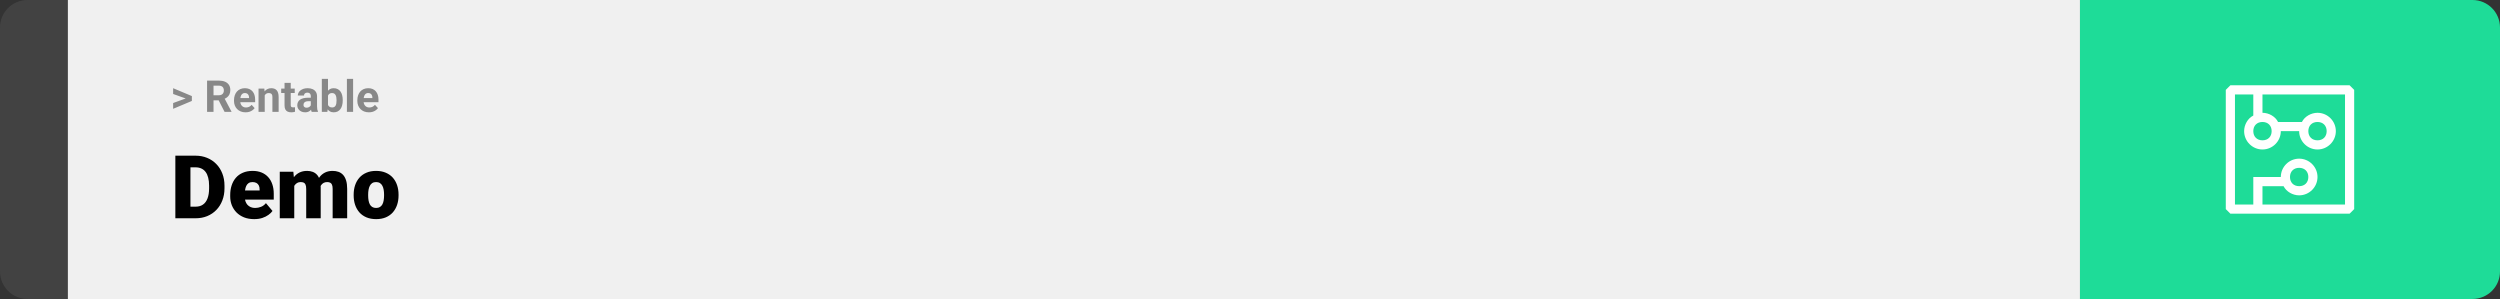 <svg width="1363" height="163" viewBox="0 0 1363 163" fill="none" xmlns="http://www.w3.org/2000/svg">
<rect x="0" y="0" width="1363" height="163" fill="#333333" stroke="none"/>
<path d="M0 15C0 6.716 6.716 0 15 0H37V163H15C6.716 163 0 156.284 0 148V15Z" fill="#424242"/>
<rect width="1097" height="163" transform="translate(37)" fill="#F0F0F0"/>
<path d="M101.906 53.922L94.394 51.238V48.086L104.602 52.375V54.637L101.906 53.922ZM94.394 56.172L101.918 53.43L104.602 52.785V55.035L94.394 59.324V56.172ZM112.898 43.938H119.262C120.566 43.938 121.688 44.133 122.625 44.523C123.57 44.914 124.297 45.492 124.805 46.258C125.312 47.023 125.566 47.965 125.566 49.082C125.566 49.996 125.41 50.781 125.098 51.438C124.793 52.086 124.359 52.629 123.797 53.066C123.242 53.496 122.59 53.84 121.84 54.098L120.727 54.684H115.195L115.172 51.941H119.285C119.902 51.941 120.414 51.832 120.82 51.613C121.227 51.395 121.531 51.09 121.734 50.699C121.945 50.309 122.051 49.855 122.051 49.34C122.051 48.793 121.949 48.32 121.746 47.922C121.543 47.523 121.234 47.219 120.82 47.008C120.406 46.797 119.887 46.691 119.262 46.691H116.414V61H112.898V43.938ZM122.438 61L118.547 53.395L122.262 53.371L126.199 60.836V61H122.438ZM133.898 61.234C132.914 61.234 132.031 61.078 131.25 60.766C130.469 60.445 129.805 60.004 129.258 59.441C128.719 58.879 128.305 58.227 128.016 57.484C127.727 56.734 127.582 55.938 127.582 55.094V54.625C127.582 53.664 127.719 52.785 127.992 51.988C128.266 51.191 128.656 50.5 129.164 49.914C129.68 49.328 130.305 48.879 131.039 48.566C131.773 48.246 132.602 48.086 133.523 48.086C134.422 48.086 135.219 48.234 135.914 48.531C136.609 48.828 137.191 49.25 137.66 49.797C138.137 50.344 138.496 51 138.738 51.766C138.98 52.523 139.102 53.367 139.102 54.297V55.703H129.023V53.453H135.785V53.195C135.785 52.727 135.699 52.309 135.527 51.941C135.363 51.566 135.113 51.27 134.777 51.051C134.441 50.832 134.012 50.723 133.488 50.723C133.043 50.723 132.66 50.82 132.34 51.016C132.02 51.211 131.758 51.484 131.555 51.836C131.359 52.188 131.211 52.602 131.109 53.078C131.016 53.547 130.969 54.062 130.969 54.625V55.094C130.969 55.602 131.039 56.07 131.18 56.5C131.328 56.93 131.535 57.301 131.801 57.613C132.074 57.926 132.402 58.168 132.785 58.34C133.176 58.512 133.617 58.598 134.109 58.598C134.719 58.598 135.285 58.48 135.809 58.246C136.34 58.004 136.797 57.641 137.18 57.156L138.82 58.938C138.555 59.32 138.191 59.688 137.73 60.039C137.277 60.391 136.73 60.68 136.09 60.906C135.449 61.125 134.719 61.234 133.898 61.234ZM144.328 51.027V61H140.953V48.32H144.117L144.328 51.027ZM143.836 54.215H142.922C142.922 53.277 143.043 52.434 143.285 51.684C143.527 50.926 143.867 50.281 144.305 49.75C144.742 49.211 145.262 48.801 145.863 48.52C146.473 48.23 147.152 48.086 147.902 48.086C148.496 48.086 149.039 48.172 149.531 48.344C150.023 48.516 150.445 48.789 150.797 49.164C151.156 49.539 151.43 50.035 151.617 50.652C151.812 51.27 151.91 52.023 151.91 52.914V61H148.512V52.902C148.512 52.34 148.434 51.902 148.277 51.59C148.121 51.277 147.891 51.059 147.586 50.934C147.289 50.801 146.922 50.734 146.484 50.734C146.031 50.734 145.637 50.824 145.301 51.004C144.973 51.184 144.699 51.434 144.48 51.754C144.27 52.066 144.109 52.434 144 52.855C143.891 53.277 143.836 53.73 143.836 54.215ZM160.688 48.32V50.711H153.305V48.32H160.688ZM155.133 45.191H158.508V57.18C158.508 57.547 158.555 57.828 158.648 58.023C158.75 58.219 158.898 58.355 159.094 58.434C159.289 58.504 159.535 58.539 159.832 58.539C160.043 58.539 160.23 58.531 160.395 58.516C160.566 58.492 160.711 58.469 160.828 58.445L160.84 60.93C160.551 61.023 160.238 61.098 159.902 61.152C159.566 61.207 159.195 61.234 158.789 61.234C158.047 61.234 157.398 61.113 156.844 60.871C156.297 60.621 155.875 60.223 155.578 59.676C155.281 59.129 155.133 58.41 155.133 57.52V45.191ZM169.453 58.141V52.492C169.453 52.086 169.387 51.738 169.254 51.449C169.121 51.152 168.914 50.922 168.633 50.758C168.359 50.594 168.004 50.512 167.566 50.512C167.191 50.512 166.867 50.578 166.594 50.711C166.32 50.836 166.109 51.02 165.961 51.262C165.812 51.496 165.738 51.773 165.738 52.094H162.363C162.363 51.555 162.488 51.043 162.738 50.559C162.988 50.074 163.352 49.648 163.828 49.281C164.305 48.906 164.871 48.613 165.527 48.402C166.191 48.191 166.934 48.086 167.754 48.086C168.738 48.086 169.613 48.25 170.379 48.578C171.145 48.906 171.746 49.398 172.184 50.055C172.629 50.711 172.852 51.531 172.852 52.516V57.941C172.852 58.637 172.895 59.207 172.98 59.652C173.066 60.09 173.191 60.473 173.355 60.801V61H169.945C169.781 60.656 169.656 60.227 169.57 59.711C169.492 59.188 169.453 58.664 169.453 58.141ZM169.898 53.277L169.922 55.188H168.035C167.59 55.188 167.203 55.238 166.875 55.34C166.547 55.441 166.277 55.586 166.066 55.773C165.855 55.953 165.699 56.164 165.598 56.406C165.504 56.648 165.457 56.914 165.457 57.203C165.457 57.492 165.523 57.754 165.656 57.988C165.789 58.215 165.98 58.395 166.23 58.527C166.48 58.652 166.773 58.715 167.109 58.715C167.617 58.715 168.059 58.613 168.434 58.41C168.809 58.207 169.098 57.957 169.301 57.66C169.512 57.363 169.621 57.082 169.629 56.816L170.52 58.246C170.395 58.566 170.223 58.898 170.004 59.242C169.793 59.586 169.523 59.91 169.195 60.215C168.867 60.512 168.473 60.758 168.012 60.953C167.551 61.141 167.004 61.234 166.371 61.234C165.566 61.234 164.836 61.074 164.18 60.754C163.531 60.426 163.016 59.977 162.633 59.406C162.258 58.828 162.07 58.172 162.07 57.438C162.07 56.773 162.195 56.184 162.445 55.668C162.695 55.152 163.062 54.719 163.547 54.367C164.039 54.008 164.652 53.738 165.387 53.559C166.121 53.371 166.973 53.277 167.941 53.277H169.898ZM175.453 43H178.828V58.094L178.488 61H175.453V43ZM186.855 54.531V54.777C186.855 55.723 186.754 56.59 186.551 57.379C186.355 58.168 186.051 58.852 185.637 59.43C185.223 60 184.707 60.445 184.09 60.766C183.48 61.078 182.762 61.234 181.934 61.234C181.16 61.234 180.488 61.078 179.918 60.766C179.355 60.453 178.883 60.012 178.5 59.441C178.117 58.871 177.809 58.203 177.574 57.438C177.34 56.672 177.164 55.836 177.047 54.93V54.391C177.164 53.484 177.34 52.648 177.574 51.883C177.809 51.117 178.117 50.449 178.5 49.879C178.883 49.309 179.355 48.867 179.918 48.555C180.48 48.242 181.145 48.086 181.91 48.086C182.746 48.086 183.473 48.246 184.09 48.566C184.715 48.879 185.23 49.324 185.637 49.902C186.051 50.473 186.355 51.152 186.551 51.941C186.754 52.723 186.855 53.586 186.855 54.531ZM183.48 54.777V54.531C183.48 54.016 183.441 53.531 183.363 53.078C183.293 52.617 183.168 52.215 182.988 51.871C182.809 51.52 182.562 51.242 182.25 51.039C181.945 50.836 181.551 50.734 181.066 50.734C180.605 50.734 180.215 50.812 179.895 50.969C179.574 51.125 179.309 51.344 179.098 51.625C178.895 51.906 178.742 52.242 178.641 52.633C178.539 53.016 178.477 53.438 178.453 53.898V55.434C178.477 56.051 178.578 56.598 178.758 57.074C178.945 57.543 179.227 57.914 179.602 58.188C179.984 58.453 180.48 58.586 181.09 58.586C181.566 58.586 181.961 58.492 182.273 58.305C182.586 58.117 182.828 57.852 183 57.508C183.18 57.164 183.305 56.762 183.375 56.301C183.445 55.832 183.48 55.324 183.48 54.777ZM192.516 43V61H189.129V43H192.516ZM201.141 61.234C200.156 61.234 199.273 61.078 198.492 60.766C197.711 60.445 197.047 60.004 196.5 59.441C195.961 58.879 195.547 58.227 195.258 57.484C194.969 56.734 194.824 55.938 194.824 55.094V54.625C194.824 53.664 194.961 52.785 195.234 51.988C195.508 51.191 195.898 50.5 196.406 49.914C196.922 49.328 197.547 48.879 198.281 48.566C199.016 48.246 199.844 48.086 200.766 48.086C201.664 48.086 202.461 48.234 203.156 48.531C203.852 48.828 204.434 49.25 204.902 49.797C205.379 50.344 205.738 51 205.98 51.766C206.223 52.523 206.344 53.367 206.344 54.297V55.703H196.266V53.453H203.027V53.195C203.027 52.727 202.941 52.309 202.77 51.941C202.605 51.566 202.355 51.27 202.02 51.051C201.684 50.832 201.254 50.723 200.73 50.723C200.285 50.723 199.902 50.82 199.582 51.016C199.262 51.211 199 51.484 198.797 51.836C198.602 52.188 198.453 52.602 198.352 53.078C198.258 53.547 198.211 54.062 198.211 54.625V55.094C198.211 55.602 198.281 56.07 198.422 56.5C198.57 56.93 198.777 57.301 199.043 57.613C199.316 57.926 199.645 58.168 200.027 58.34C200.418 58.512 200.859 58.598 201.352 58.598C201.961 58.598 202.527 58.48 203.051 58.246C203.582 58.004 204.039 57.641 204.422 57.156L206.062 58.938C205.797 59.32 205.434 59.688 204.973 60.039C204.52 60.391 203.973 60.68 203.332 60.906C202.691 61.125 201.961 61.234 201.141 61.234Z" fill="#888888"/>
<path d="M106.688 119H99.117L99.164 112.672H106.688C108.25 112.672 109.57 112.297 110.648 111.547C111.742 110.797 112.57 109.68 113.133 108.195C113.711 106.695 114 104.852 114 102.664V101.188C114 99.547 113.836 98.109 113.508 96.875C113.195 95.625 112.727 94.586 112.102 93.758C111.477 92.914 110.695 92.281 109.758 91.859C108.836 91.438 107.773 91.227 106.57 91.227H98.977V84.875H106.57C108.883 84.875 111 85.273 112.922 86.07C114.859 86.852 116.531 87.977 117.938 89.445C119.359 90.898 120.453 92.625 121.219 94.625C122 96.609 122.391 98.812 122.391 101.234V102.664C122.391 105.07 122 107.273 121.219 109.273C120.453 111.273 119.367 113 117.961 114.453C116.555 115.906 114.891 117.031 112.969 117.828C111.062 118.609 108.969 119 106.688 119ZM103.828 84.875V119H95.602V84.875H103.828ZM138.586 119.469C136.523 119.469 134.68 119.148 133.055 118.508C131.43 117.852 130.055 116.953 128.93 115.812C127.82 114.672 126.969 113.359 126.375 111.875C125.797 110.391 125.508 108.82 125.508 107.164V106.273C125.508 104.414 125.766 102.695 126.281 101.117C126.797 99.523 127.562 98.133 128.578 96.945C129.594 95.758 130.867 94.836 132.398 94.18C133.93 93.508 135.711 93.172 137.742 93.172C139.539 93.172 141.148 93.461 142.57 94.039C143.992 94.617 145.195 95.445 146.18 96.523C147.18 97.602 147.938 98.906 148.453 100.438C148.984 101.969 149.25 103.688 149.25 105.594V108.805H128.531V103.859H141.539V103.25C141.555 102.406 141.406 101.688 141.094 101.094C140.797 100.5 140.359 100.047 139.781 99.734C139.203 99.422 138.5 99.266 137.672 99.266C136.812 99.266 136.102 99.453 135.539 99.828C134.992 100.203 134.562 100.719 134.25 101.375C133.953 102.016 133.742 102.758 133.617 103.602C133.492 104.445 133.43 105.336 133.43 106.273V107.164C133.43 108.102 133.555 108.953 133.805 109.719C134.07 110.484 134.445 111.141 134.93 111.688C135.43 112.219 136.023 112.633 136.711 112.93C137.414 113.227 138.211 113.375 139.102 113.375C140.18 113.375 141.242 113.172 142.289 112.766C143.336 112.359 144.234 111.688 144.984 110.75L148.57 115.016C148.055 115.75 147.32 116.461 146.367 117.148C145.43 117.836 144.305 118.398 142.992 118.836C141.68 119.258 140.211 119.469 138.586 119.469ZM160.43 99.008V119H152.531V93.641H159.938L160.43 99.008ZM159.469 105.453L157.664 105.5C157.664 103.719 157.875 102.078 158.297 100.578C158.719 99.078 159.344 97.773 160.172 96.664C161 95.555 162.016 94.695 163.219 94.086C164.438 93.477 165.844 93.172 167.438 93.172C168.547 93.172 169.555 93.344 170.461 93.688C171.367 94.016 172.148 94.539 172.805 95.258C173.461 95.961 173.961 96.883 174.305 98.023C174.664 99.148 174.844 100.5 174.844 102.078V119H166.945V103.086C166.945 102.008 166.82 101.195 166.57 100.648C166.336 100.102 165.992 99.734 165.539 99.547C165.086 99.359 164.531 99.266 163.875 99.266C163.188 99.266 162.57 99.422 162.023 99.734C161.477 100.047 161.008 100.484 160.617 101.047C160.242 101.594 159.953 102.242 159.75 102.992C159.562 103.742 159.469 104.562 159.469 105.453ZM173.953 105.453L171.75 105.5C171.75 103.719 171.945 102.078 172.336 100.578C172.742 99.078 173.344 97.773 174.141 96.664C174.953 95.555 175.961 94.695 177.164 94.086C178.367 93.477 179.766 93.172 181.359 93.172C182.516 93.172 183.578 93.344 184.547 93.688C185.516 94.031 186.352 94.586 187.055 95.352C187.758 96.117 188.305 97.133 188.695 98.398C189.086 99.648 189.281 101.195 189.281 103.039V119H181.359V103.039C181.359 101.992 181.234 101.203 180.984 100.672C180.75 100.125 180.406 99.758 179.953 99.57C179.5 99.367 178.961 99.266 178.336 99.266C177.586 99.266 176.938 99.422 176.391 99.734C175.844 100.047 175.383 100.484 175.008 101.047C174.648 101.594 174.383 102.242 174.211 102.992C174.039 103.742 173.953 104.562 173.953 105.453ZM192.82 106.578V106.086C192.82 104.227 193.086 102.516 193.617 100.953C194.148 99.375 194.93 98.008 195.961 96.852C196.992 95.695 198.266 94.797 199.781 94.156C201.297 93.5 203.047 93.172 205.031 93.172C207.031 93.172 208.789 93.5 210.305 94.156C211.836 94.797 213.117 95.695 214.148 96.852C215.18 98.008 215.961 99.375 216.492 100.953C217.023 102.516 217.289 104.227 217.289 106.086V106.578C217.289 108.422 217.023 110.133 216.492 111.711C215.961 113.273 215.18 114.641 214.148 115.812C213.117 116.969 211.844 117.867 210.328 118.508C208.812 119.148 207.062 119.469 205.078 119.469C203.094 119.469 201.336 119.148 199.805 118.508C198.273 117.867 196.992 116.969 195.961 115.812C194.93 114.641 194.148 113.273 193.617 111.711C193.086 110.133 192.82 108.422 192.82 106.578ZM200.719 106.086V106.578C200.719 107.531 200.789 108.422 200.93 109.25C201.07 110.078 201.305 110.805 201.633 111.43C201.961 112.039 202.406 112.516 202.969 112.859C203.531 113.203 204.234 113.375 205.078 113.375C205.906 113.375 206.594 113.203 207.141 112.859C207.703 112.516 208.148 112.039 208.477 111.43C208.805 110.805 209.039 110.078 209.18 109.25C209.32 108.422 209.391 107.531 209.391 106.578V106.086C209.391 105.164 209.32 104.297 209.18 103.484C209.039 102.656 208.805 101.93 208.477 101.305C208.148 100.664 207.703 100.164 207.141 99.805C206.578 99.445 205.875 99.266 205.031 99.266C204.203 99.266 203.508 99.445 202.945 99.805C202.398 100.164 201.961 100.664 201.633 101.305C201.305 101.93 201.07 102.656 200.93 103.484C200.789 104.297 200.719 105.164 200.719 106.086Z" fill="black"/>
<path d="M1134 0H1348C1356.28 0 1363 6.716 1363 15V148C1363 156.284 1356.28 163 1348 163H1134V0Z" fill="#1EDC98"/>
<path d="M1281 46.5H1216L1213.5 49V114L1216 116.5H1281L1283.5 114V49L1281 46.5ZM1278.5 111.5H1233.5V101.5H1245C1246.5 104.5 1250 106.5 1253.5 106.5C1259 106.5 1263.5 102 1263.5 96.5C1263.5 91 1259 86.5 1253.5 86.5C1248 86.5 1243.5 91 1243.5 96.5H1228.5V111.5H1218.5V51.5H1228.5V63C1225.5 64.5 1223.5 68 1223.5 71.5C1223.5 77 1228 81.5 1233.5 81.5C1239 81.5 1243.5 77 1243.5 71.5H1253.5C1253.5 77 1258 81.5 1263.5 81.5C1269 81.5 1273.5 77 1273.5 71.5C1273.5 66 1269 61.5 1263.5 61.5C1260 61.5 1256.5 63.5 1255 66.5H1242C1240.5 63.5 1237 61.5 1233.5 61.5V51.5H1278.5V111.5ZM1248.5 96.5C1248.5 93.5 1250.5 91.5 1253.5 91.5C1256.5 91.5 1258.5 93.5 1258.5 96.5C1258.5 99.5 1256.5 101.5 1253.5 101.5C1250.5 101.5 1248.5 99.5 1248.5 96.5ZM1233.5 66.5C1236.5 66.5 1238.5 68.5 1238.5 71.5C1238.5 74.5 1236.5 76.5 1233.5 76.5C1230.5 76.5 1228.5 74.5 1228.5 71.5C1228.5 68.5 1230.5 66.5 1233.5 66.5ZM1263.5 66.5C1266.5 66.5 1268.5 68.5 1268.5 71.5C1268.5 74.5 1266.5 76.5 1263.5 76.5C1260.5 76.5 1258.5 74.5 1258.5 71.5C1258.5 68.5 1260.5 66.5 1263.5 66.5Z" fill="white"/>
</svg>
